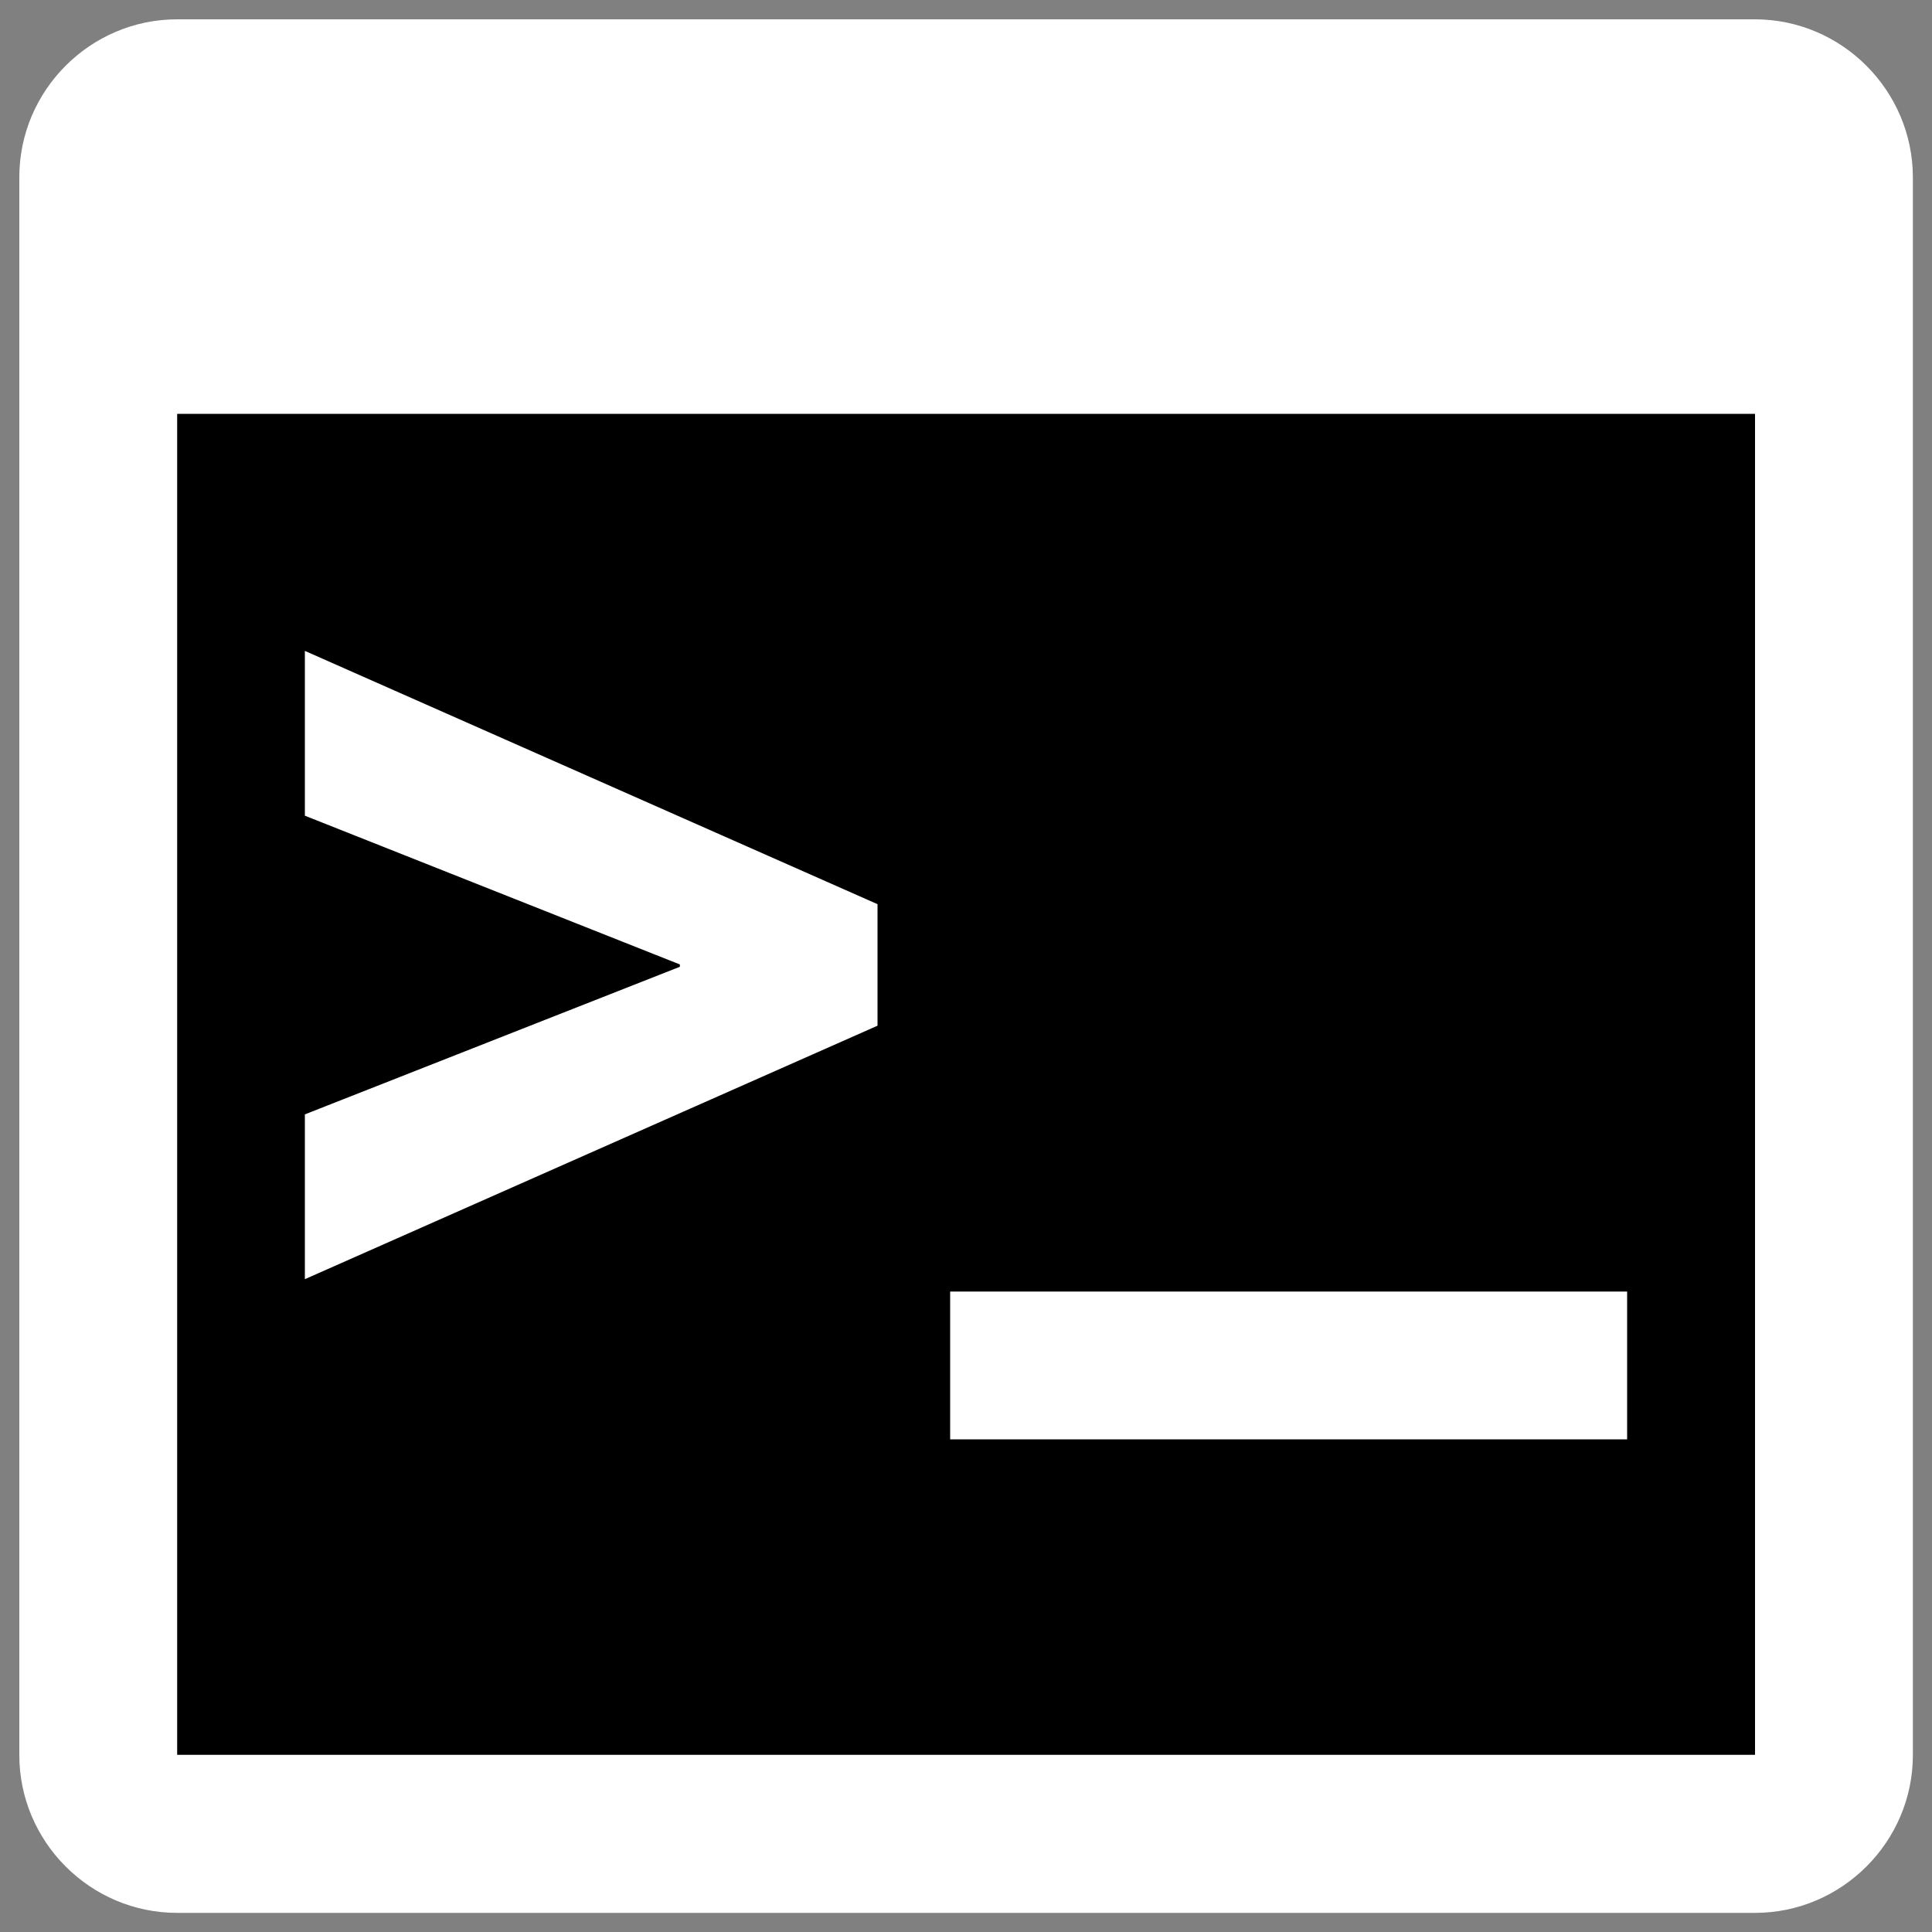 <?xml version="1.0" encoding="UTF-8" standalone="no"?>
<!-- Svg Vector Icons : http://www.onlinewebfonts.com/icon -->

<svg
   version="1.1"
   x="0px"
   y="0px"
   viewBox="0 0 1000 1000"
   enable-background="new 0 0 1000 1000"
   xml:space="preserve"
   id="svg9"
   sodipodi:docname="bash.svg"
   inkscape:version="1.2.2 (1:1.2.2+202212051552+b0a8486541)"
   xmlns:inkscape="http://www.inkscape.org/namespaces/inkscape"
   xmlns:sodipodi="http://sodipodi.sourceforge.net/DTD/sodipodi-0.dtd"
   xmlns="http://www.w3.org/2000/svg"
   xmlns:svg="http://www.w3.org/2000/svg"><rect x="0" y="0" width="1000" height="1000" fill="#808080" stroke="none"/><defs
   id="defs13" /><sodipodi:namedview
   id="namedview11"
   pagecolor="#ffffff"
   bordercolor="#000000"
   borderopacity="0.25"
   inkscape:showpageshadow="2"
   inkscape:pageopacity="0.0"
   inkscape:pagecheckerboard="0"
   inkscape:deskcolor="#d1d1d1"
   showgrid="false"
   inkscape:zoom="0.236"
   inkscape:cx="-273.30508"
   inkscape:cy="502.11864"
   inkscape:window-width="1846"
   inkscape:window-height="1216"
   inkscape:window-x="74"
   inkscape:window-y="27"
   inkscape:window-maximized="1"
   inkscape:current-layer="svg9" />
<rect
   style="fill:#000000;fill-opacity:1;stroke:#44ffd0;stroke-width:0;paint-order:stroke markers fill"
   id="rect935"
   width="864.407"
   height="737.288"
   x="72.034"
   y="194.915" /><g
   id="g7"
   style="fill:#000000;fill-opacity:1"><g
     id="_x35_151e0c8492e5103c096af88a51f9b27"
     style="fill:#000000;fill-opacity:1"><path
       d="M157.8,576.8l194.1-76.4v-1.2l-194.1-77v-85.3L454.2,468v62.9L157.8,662.1V576.8z M842.2,668.6V745H491.8v-76.5H842.2z M908.3,10H91.7C46.7,10,10,46.8,10,91.7v816.7c0,44.9,36.7,81.7,81.7,81.7h816.7c44.9,0,81.7-36.8,81.7-81.7V91.7C990,46.8,953.3,10,908.3,10z M908.3,908.3H91.7V214.2h816.7V908.3z"
       id="path4"
       style="fill:#ffffff;fill-opacity:1" /></g></g>
</svg>
